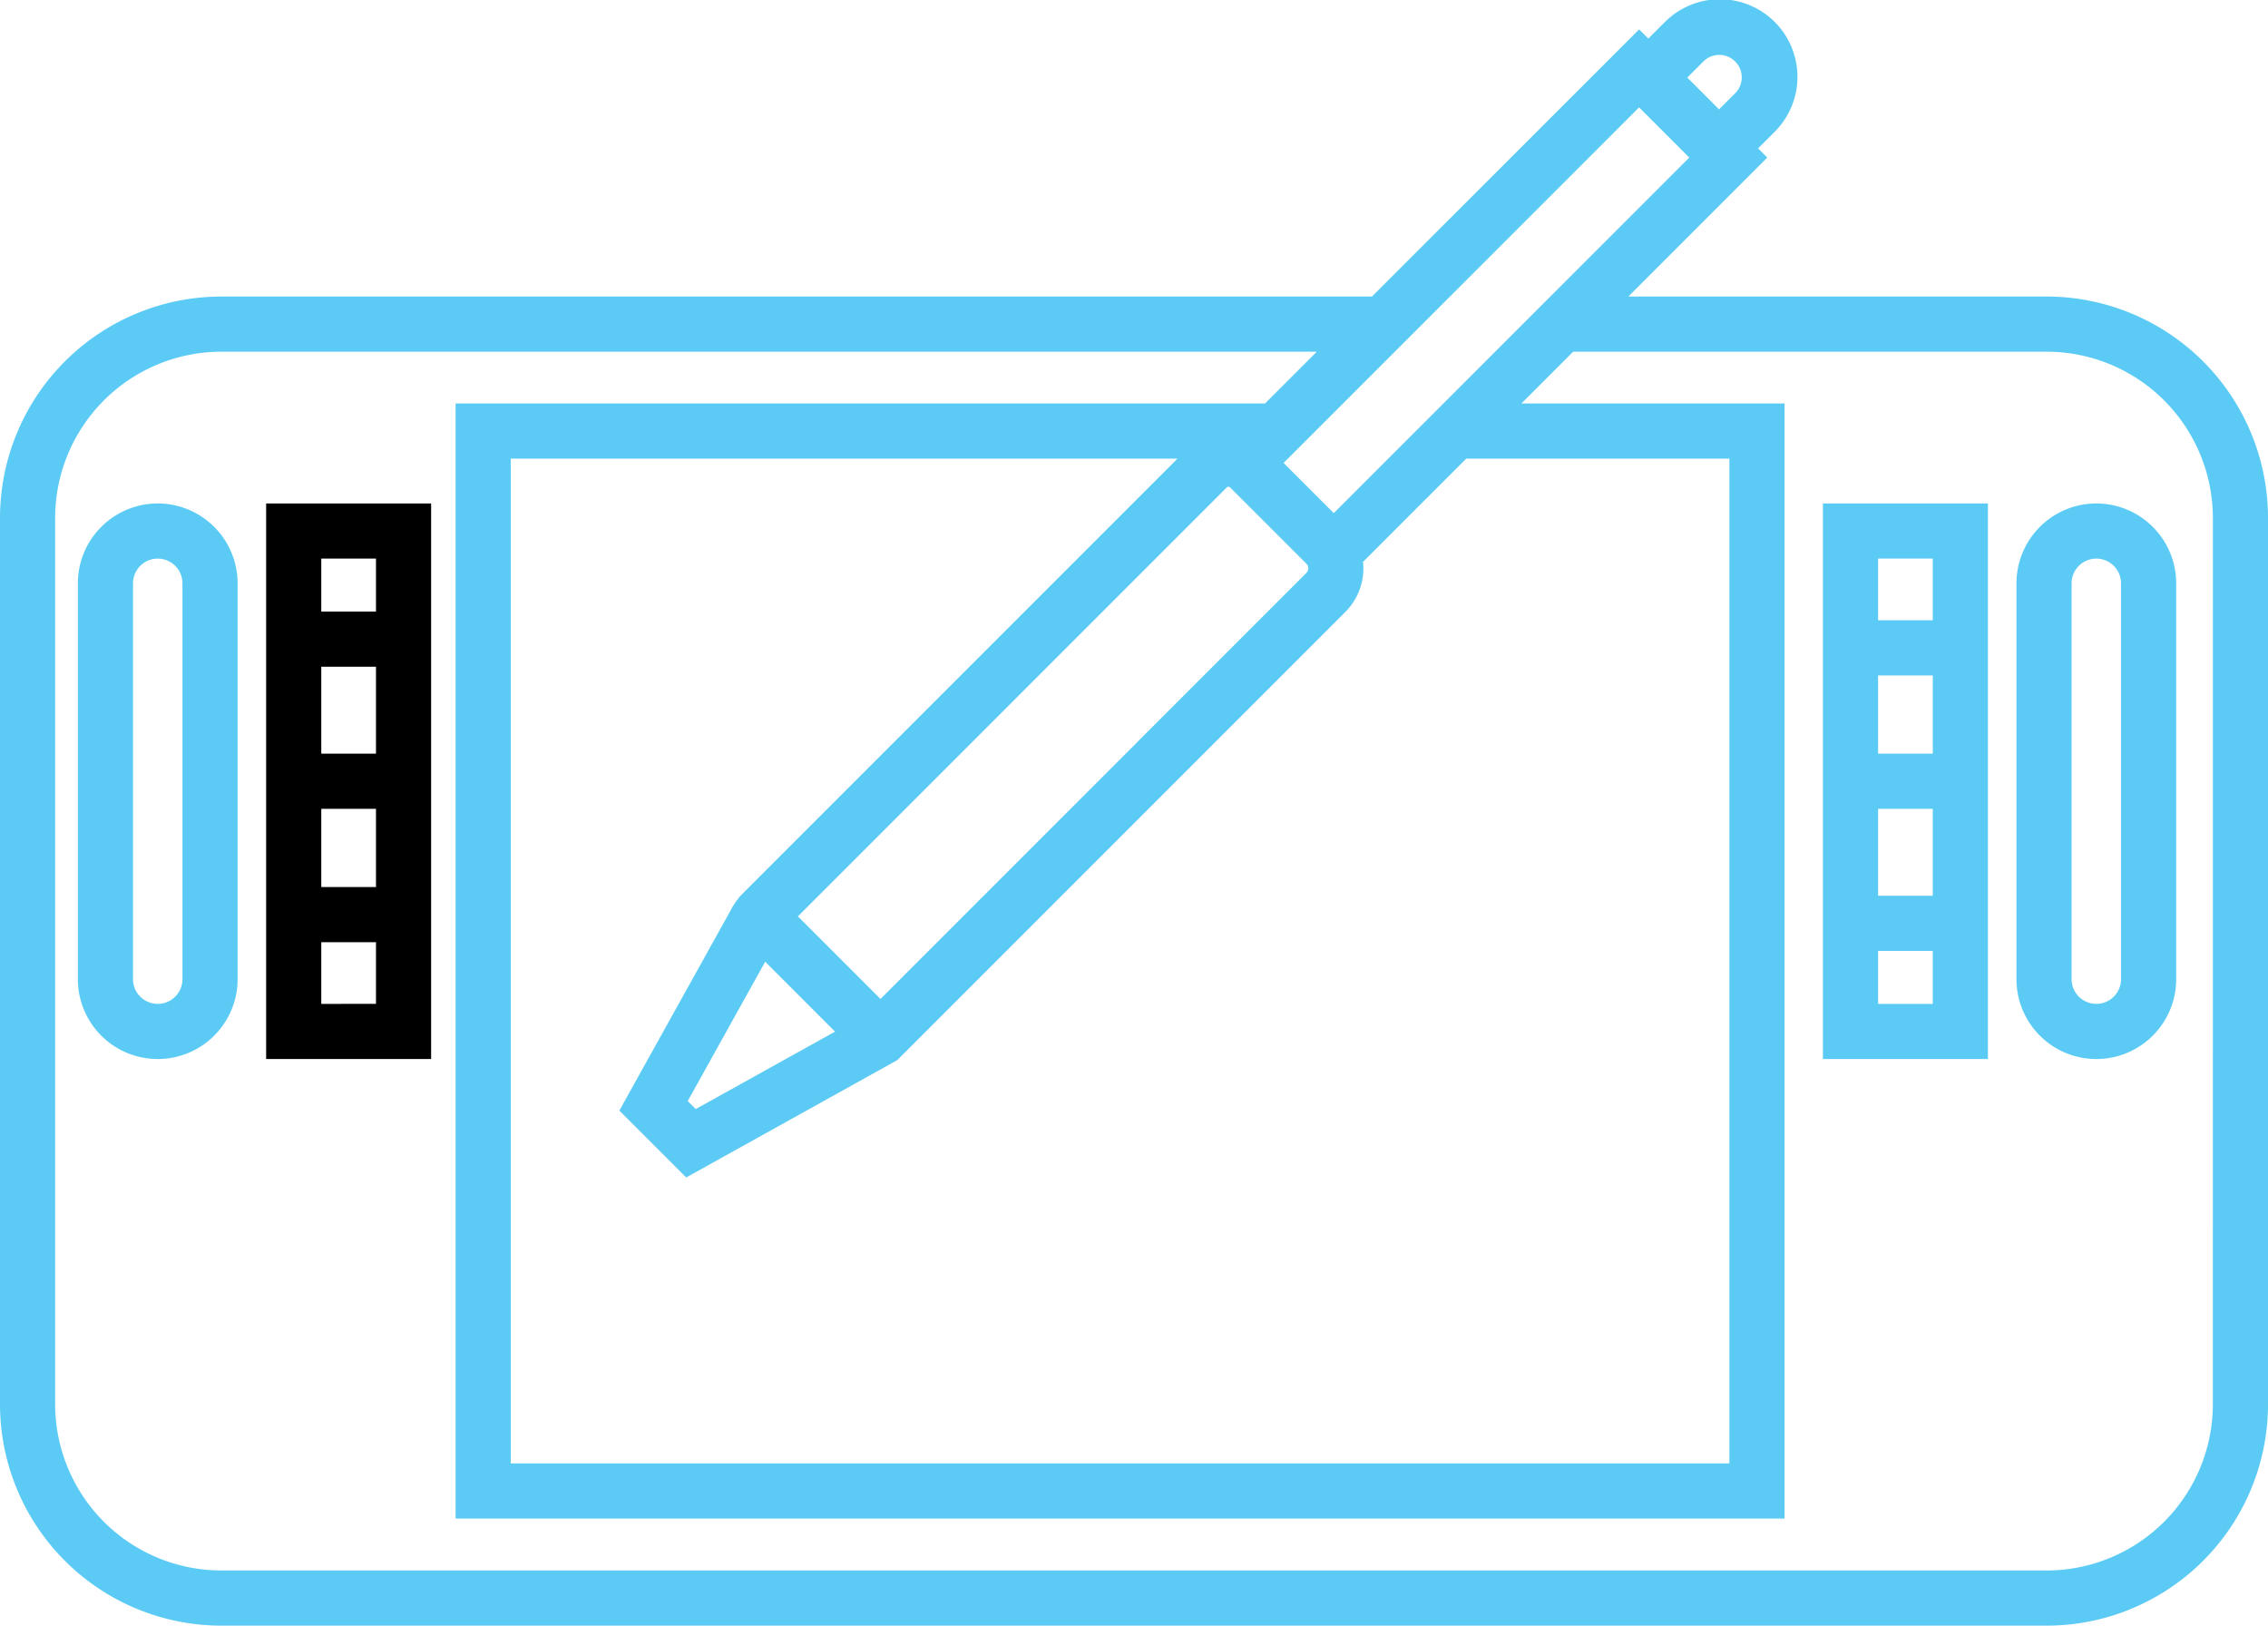 <svg xmlns="http://www.w3.org/2000/svg" viewBox="0 0 246.775 176.849" color="#5bcbf5"><title>icon-illustration</title><g id="Layer_2" data-name="Layer 2"><g id="Layer_1-2" data-name="Layer 1"><path d="M17.163,54.769a8.7,8.7,0,0,0-8.69,8.69v43.059a8.69,8.69,0,1,0,17.381,0V63.46A8.7,8.7,0,0,0,17.163,54.769Zm2.69,51.749a2.69,2.69,0,1,1-5.381,0V63.46a2.69,2.69,0,0,1,5.381,0Z" fill="currentColor"/><path d="M28.958,115.21H46.909V54.769H28.958Zm6-6V102.5h5.951v6.709Zm5.951-21.221V96.5H34.958V87.989Zm-5.951-6V72.53h5.951v9.459Zm5.951-21.22v5.76H34.958v-5.76Z"/><path d="M228.095,54.769a8.7,8.7,0,0,0-8.69,8.69v43.059a8.69,8.69,0,1,0,17.381,0V63.46A8.7,8.7,0,0,0,228.095,54.769Zm2.69,51.749a2.69,2.69,0,1,1-5.381,0V63.46a2.69,2.69,0,0,1,5.381,0Z" fill="currentColor"/><path d="M198.349,115.21H216.3V54.769h-17.95Zm6-6v-5.761h5.95v5.761Zm5.95-21.221v9.46h-5.95v-9.46Zm-5.95-6V73.478h5.95v8.511Zm5.95-21.22v6.709h-5.95V60.769Z" fill="currentColor"/><path d="M222.7,32.26H177.175l15.117-15.118-1-1,1.728-1.728a8.444,8.444,0,1,0-11.94-11.941L183.2,4.59l-2.121-2.121L179.348,4.2l-1-1L149.278,32.26H24.076A24.1,24.1,0,0,0,0,56.337v96.436a24.1,24.1,0,0,0,24.076,24.077H222.7a24.1,24.1,0,0,0,24.077-24.077V56.337A24.1,24.1,0,0,0,222.7,32.26ZM142.14,62.333,95.8,108.677l-8.985-8.985,46.659-46.66a.268.268,0,0,1,.379,0l8.292,8.291A.717.717,0,0,1,142.14,62.333Zm-58.881,42.29,7.6,7.605-15.158,8.425-.872-.872Zm-2.811-7.054.016.016a7.938,7.938,0,0,0-1.009,1.533l-12.064,21.7,7.274,7.274,22.956-12.76,48.763-48.762a6.7,6.7,0,0,0,1.923-5.447L159.54,49.894h28.629V159.2H55.571V49.894h72.551ZM168.69,32.26h0L145.126,55.823l-5.463-5.463,6.467-6.466h0l32.215-32.215,5.463,5.463ZM185.318,6.712h0a2.444,2.444,0,1,1,3.456,3.456L187.046,11.9,183.59,8.44Zm55.457,146.061A18.1,18.1,0,0,1,222.7,170.849H24.076A18.1,18.1,0,0,1,6,152.772V56.337A18.1,18.1,0,0,1,24.076,38.26h119.2l-5.634,5.634H49.571V165.2h144.6V43.894H165.54l5.634-5.634H222.7a18.1,18.1,0,0,1,18.077,18.077Z" fill="currentColor"/></g></g></svg>